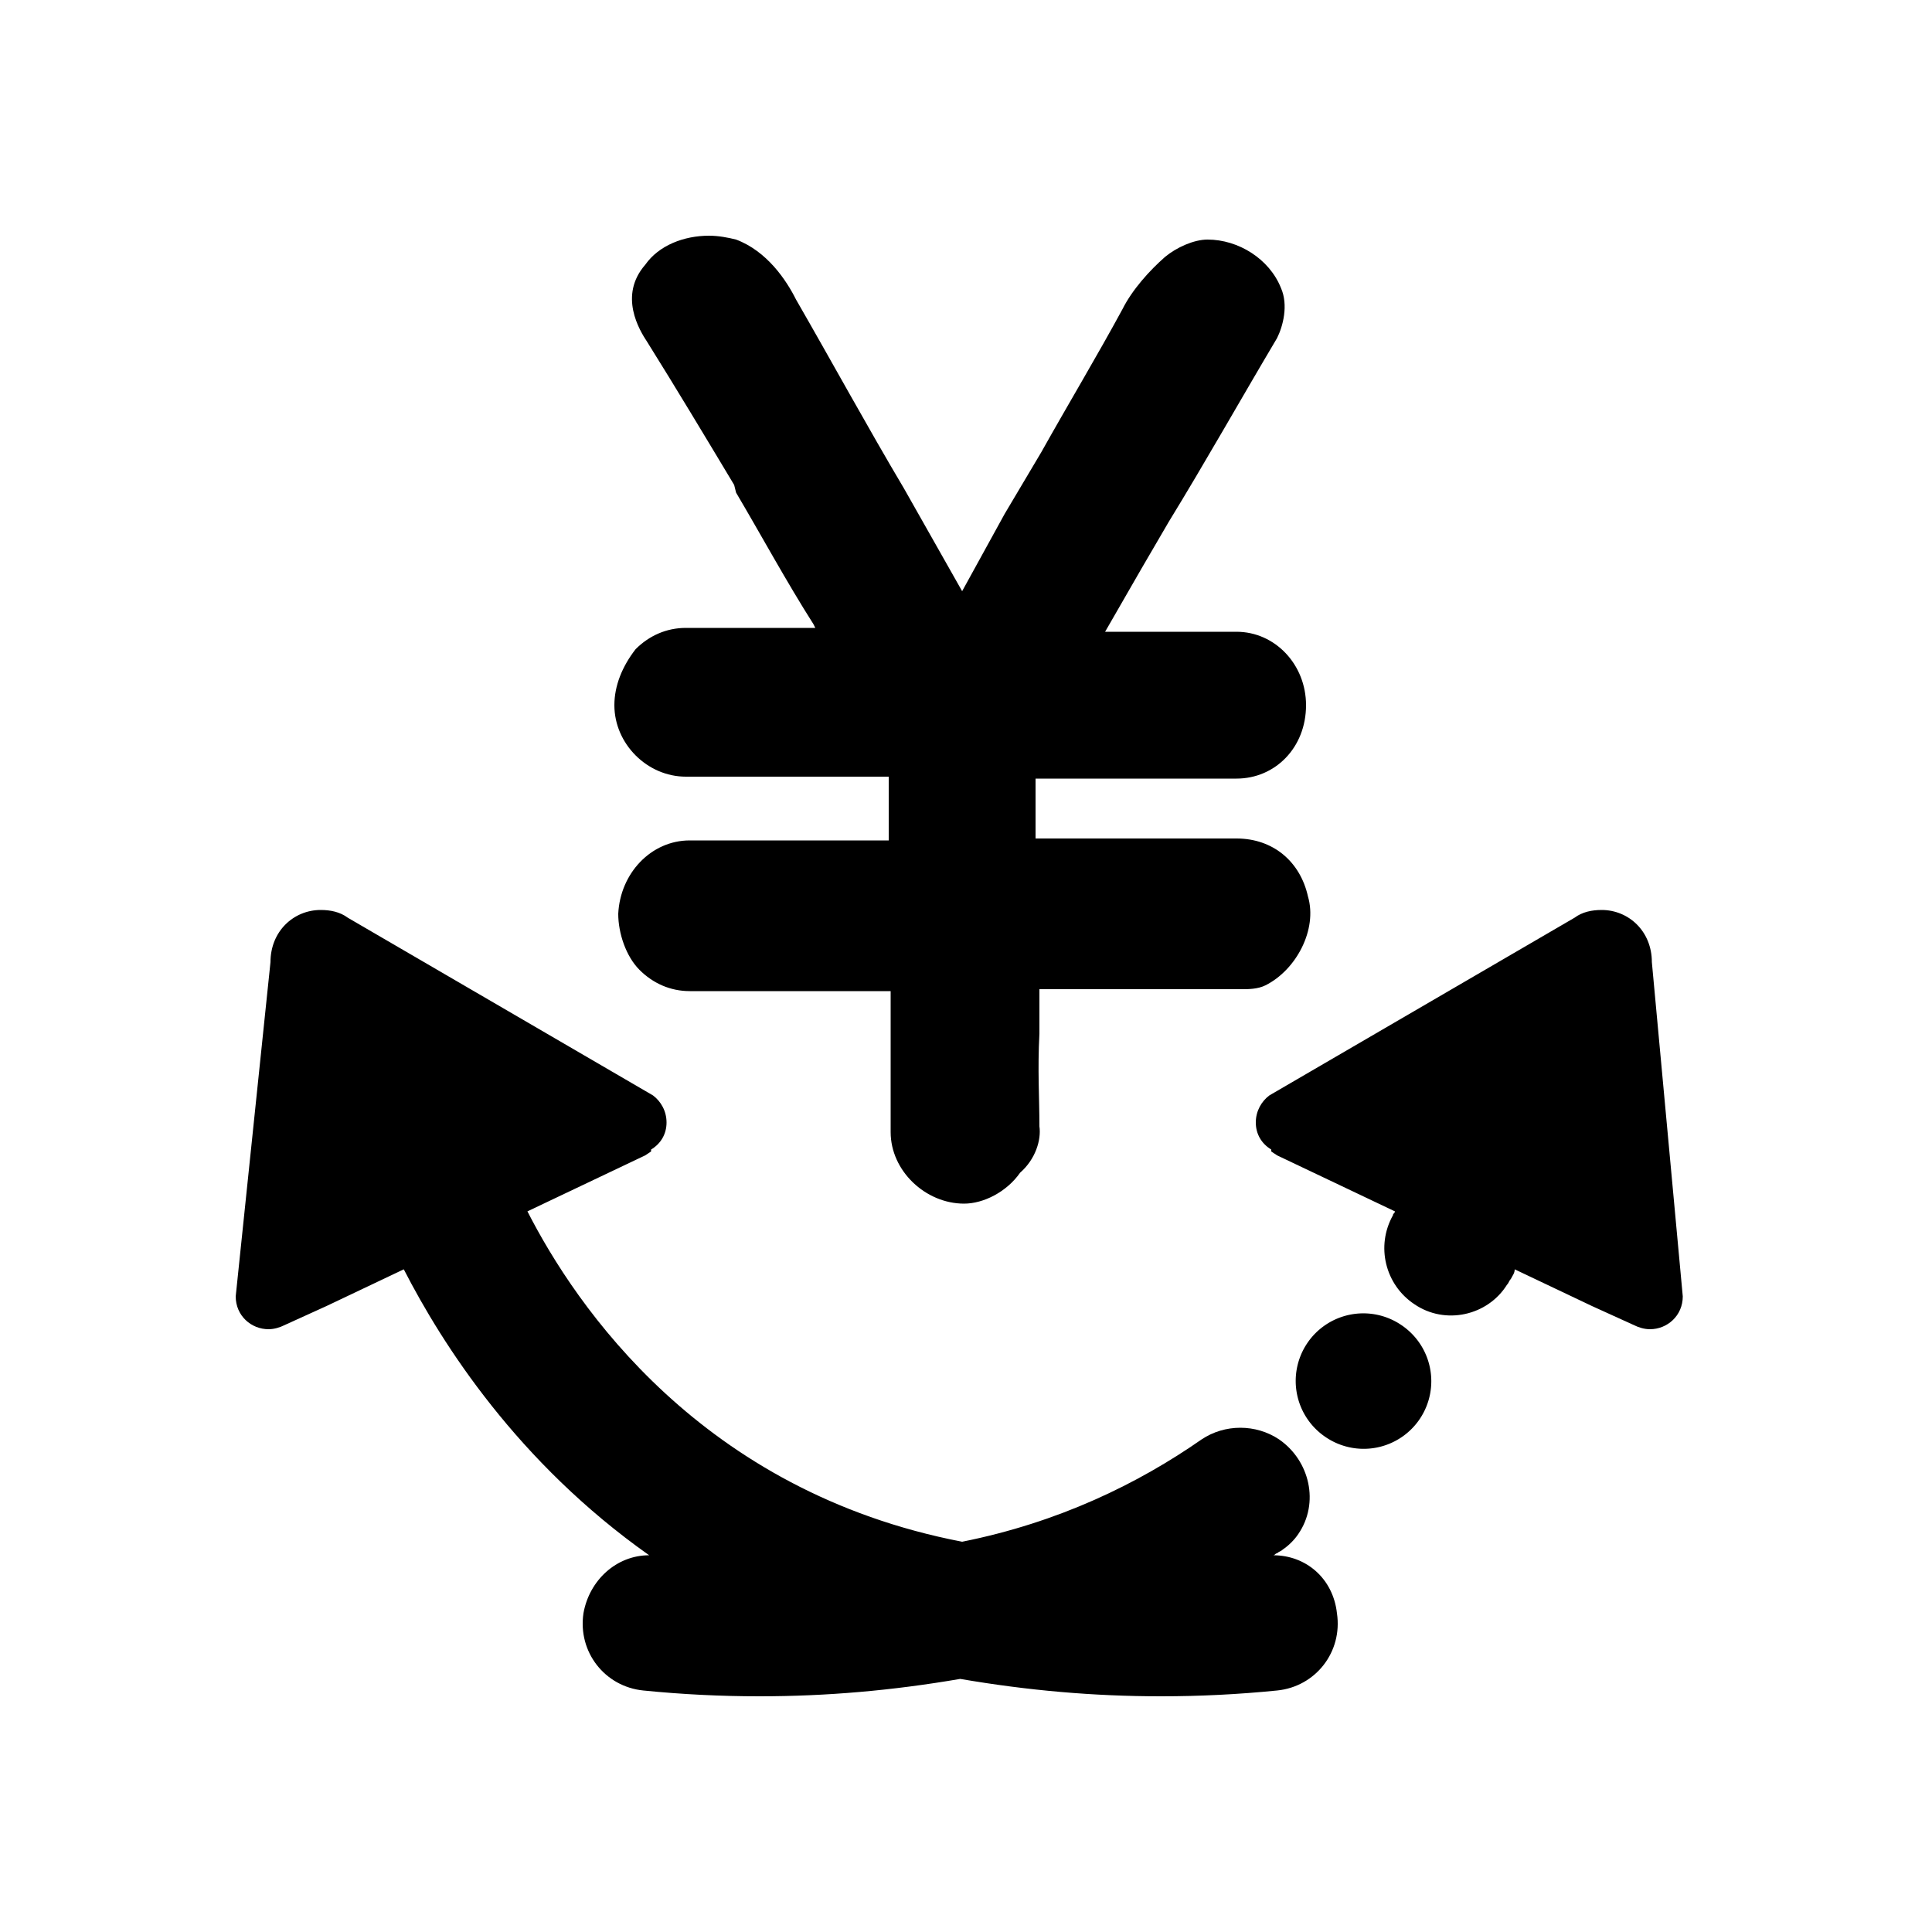 <svg class="svg-icon" style="width: 1em; height: 1em;vertical-align: middle;fill: currentColor;overflow: hidden;" viewBox="0 0 1024 1024" version="1.1" xmlns="http://www.w3.org/2000/svg"><path d="M510.976 637.952c-20.48 0-38.912-17.408-38.912-37.888v-19.456V563.2v-37.888H365.568c-10.24 0-19.456-4.096-26.624-11.264-7.168-7.168-11.264-19.456-11.264-29.696 1.024-21.504 17.408-38.912 37.888-38.912H471.04v-1.024-32.768H363.52c-20.48 0-37.888-17.408-37.888-37.888 0-10.24 4.096-20.48 11.264-29.696 7.168-7.168 16.384-11.264 26.624-11.264h68.608l-1.024-2.048c-14.336-22.528-27.648-47.104-40.96-69.632l-1.024-4.096c-15.36-25.6-30.72-51.2-46.08-75.776-4.096-6.144-15.36-24.576-1.024-40.96 7.168-10.24 20.48-15.36 33.792-15.36 5.12 0 10.24 1.024 14.336 2.048 16.384 6.144 26.624 21.504 31.744 31.744 19.456 33.792 37.888 67.584 57.344 100.352l30.72 54.272 22.528-40.96 19.456-32.768c14.336-25.6 29.696-51.2 43.008-75.776 5.12-10.24 14.336-20.48 22.528-27.648 6.144-5.12 15.36-9.216 22.528-9.216 16.384 0 32.768 10.24 38.912 25.6 4.096 9.216 1.024 20.48-2.048 26.624-19.456 32.768-37.888 65.536-57.344 97.28l-14.336 24.576-19.456 33.792H655.36c20.48 0 36.864 17.408 36.864 38.912 0 22.528-16.384 38.912-36.864 38.912H548.864v-1.024 32.768H655.36c19.456 0 33.792 12.288 37.888 30.72 5.12 17.408-6.144 38.912-22.528 47.104-4.096 2.048-9.216 2.048-12.288 2.048H550.912V547.84c-1.024 19.456 0 33.792 0 49.152 1.024 7.168-2.048 17.408-10.24 24.576-7.168 10.24-19.456 16.384-29.696 16.384zM875.52 509.952c0-16.384-12.288-27.648-26.624-27.648-5.12 0-10.24 1.024-14.336 4.096l-161.792 94.208c-4.096 3.072-7.168 8.192-7.168 14.336 0 6.144 3.072 11.264 8.192 14.336v1.024l3.072 2.048 62.464 29.696c0 1.024-1.024 1.024-1.024 2.048-9.216 16.384-4.096 36.864 11.264 47.104 16.384 11.264 38.912 6.144 49.152-10.24 1.024-1.024 1.024-2.048 2.048-3.072 1.024-2.048 2.048-3.072 2.048-5.12l40.96 19.456 22.528 10.24c2.048 1.024 5.12 2.048 8.192 2.048 9.216 0 17.408-7.168 17.408-17.408l-16.384-177.152zM674.816 824.32c1.024 0 1.024-1.024 2.048-1.024 1.024-1.024 2.048-1.024 3.072-2.048 3.072-2.048 6.144-5.12 8.192-8.192 11.264-16.384 6.144-38.912-10.24-50.176-12.288-8.192-28.672-8.192-40.96 0-33.792 23.552-75.776 44.032-126.976 54.272-138.24-26.624-204.8-124.928-230.4-175.104l62.464-29.696 3.072-2.048v-1.024c5.12-3.072 8.192-8.192 8.192-14.336 0-6.144-3.072-11.264-7.168-14.336L184.32 486.4c-4.096-3.072-9.216-4.096-14.336-4.096-14.336 0-26.624 11.264-26.624 27.648l-18.432 177.152c0 10.24 8.192 17.408 17.408 17.408 3.072 0 6.144-1.024 8.192-2.048l22.528-10.24 40.96-19.456c20.48 39.936 60.416 102.4 130.048 151.552-17.408 0-31.744 13.312-34.816 30.72-3.072 20.48 11.264 38.912 31.744 40.96 20.48 2.048 40.96 3.072 61.44 3.072 35.84 0 70.656-3.072 106.496-9.216 35.84 6.144 70.656 9.216 106.496 9.216 20.48 0 40.96-1.024 61.44-3.072 20.48-2.048 34.816-20.48 31.744-40.96-2.048-18.432-16.384-30.72-33.792-30.72z"  /><path d="M702.872 761.869a35.84 35.84 0 1 0 39.624-59.732 35.84 35.84 0 1 0-39.624 59.732Z"  /></svg>